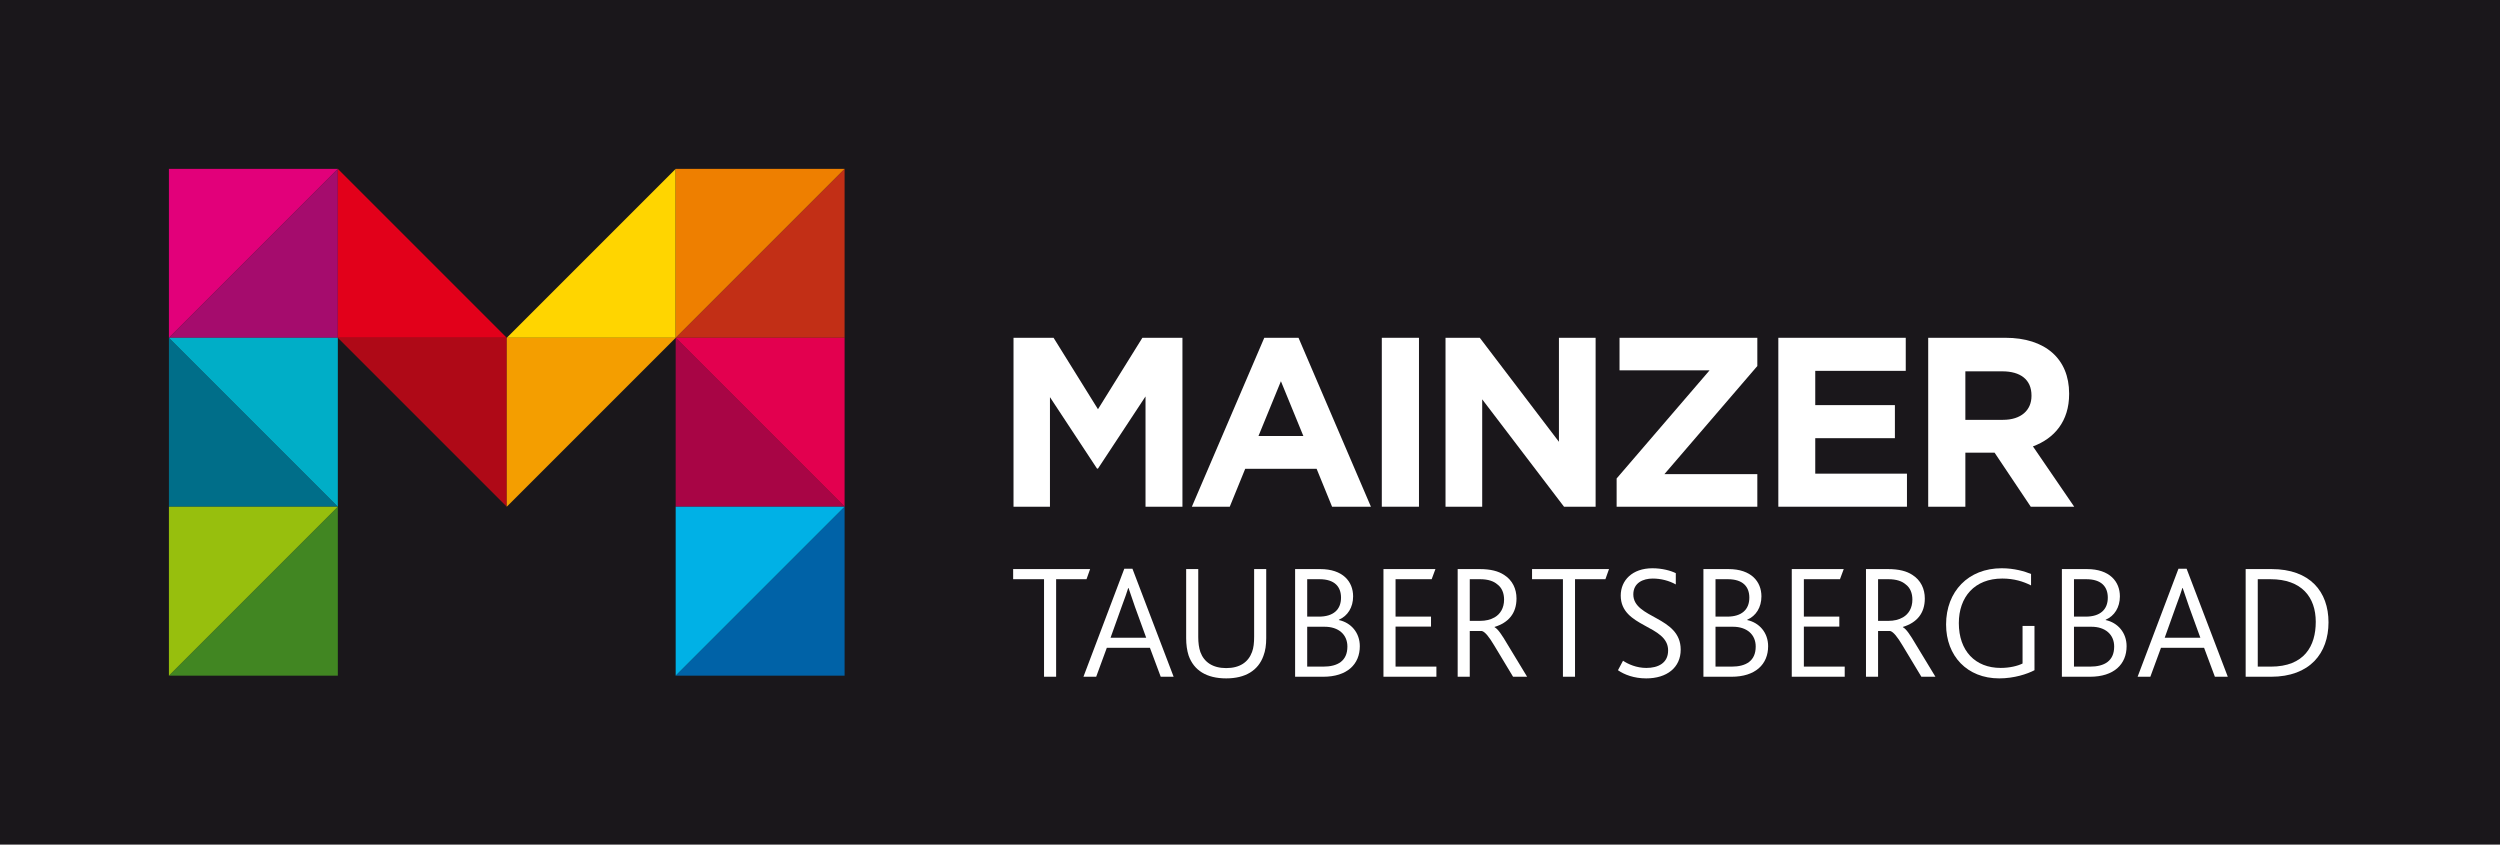 <?xml version="1.0" encoding="utf-8"?>
<!-- Generator: Adobe Illustrator 16.0.4, SVG Export Plug-In . SVG Version: 6.00 Build 0)  -->
<!DOCTYPE svg PUBLIC "-//W3C//DTD SVG 1.1//EN" "http://www.w3.org/Graphics/SVG/1.1/DTD/svg11.dtd">
<svg version="1.1" id="Logo" xmlns="http://www.w3.org/2000/svg" xmlns:xlink="http://www.w3.org/1999/xlink" x="0px" y="0px"
	 width="839.055px" height="283.465px" viewBox="0 0 839.055 283.465" enable-background="new 0 0 839.055 283.465"
	 xml:space="preserve">
<rect x="0" y="0" fill="#1A171B" width="839.055" height="283.465"/>
<g>
	<path fill="#FFFFFF" d="M384.461,170.065v-37.014l-15.956,24.217h-0.323l-15.794-23.975v36.771h-12.23V113.37h13.445l14.902,23.975
		l14.902-23.975h13.446v56.695H384.461z"/>
	<path fill="#FFFFFF" d="M447.074,170.065l-5.184-12.715h-23.973l-5.184,12.715h-12.717l24.299-56.681h11.5l24.299,56.681H447.074z
		 M429.904,127.948l-7.533,18.387h15.066L429.904,127.948z"/>
	<path fill="#FFFFFF" d="M463.764,170.065V113.37h12.475v56.695H463.764z"/>
	<path fill="#FFFFFF" d="M524.916,170.065l-27.457-36.041v36.041h-12.311V113.37h11.5l26.566,34.908V113.37h12.311v56.695H524.916z"
		/>
	<path fill="#FFFFFF" d="M542.576,170.065v-9.477l31.184-36.285h-30.211V113.37h46.248v9.477l-31.184,36.285h31.184v10.934H542.576z
		"/>
	<path fill="#FFFFFF" d="M596.846,170.065V113.37h42.766v11.096h-30.373v11.502h26.729v11.096h-26.729v11.906h30.777v11.096H596.846
		z"/>
	<path fill="#FFFFFF" d="M681.568,170.065l-12.148-18.143h-9.801v18.143h-12.473V113.37h25.918c13.363,0,21.383,7.047,21.383,18.709
		v0.162c0,9.152-4.941,14.904-12.148,17.576l13.85,20.248H681.568z M681.812,132.727c0-5.346-3.727-8.1-9.801-8.1h-12.393v16.279
		h12.635c6.076,0,9.559-3.238,9.559-8.018V132.727z"/>
</g>
<polygon fill="#A50C6D" points="113.385,56.679 56.692,113.372 113.385,113.372 "/>
<polygon fill="#C22F16" points="283.463,56.679 226.771,113.372 283.463,113.372 "/>
<polygon fill="#E2001A" points="113.385,56.679 113.385,113.372 170.078,113.372 "/>
<polygon fill="#FFD500" points="226.771,56.679 170.078,113.372 226.771,113.372 "/>
<polygon fill="#006E89" points="56.692,170.065 113.385,170.065 56.692,113.372 "/>
<polygon fill="#A80545" points="283.464,170.065 226.771,113.372 226.771,170.065 "/>
<polygon fill="#418622" points="56.692,226.758 113.385,226.758 113.385,170.065 "/>
<polygon fill="#0062A7" points="226.771,226.758 283.464,170.065 283.464,226.758 "/>
<polygon fill="#E2007A" points="56.692,56.679 56.692,113.372 113.385,56.679 "/>
<polygon fill="#EE7F00" points="226.771,56.679 226.771,113.372 283.464,56.679 "/>
<polygon fill="#00AEC7" points="56.692,113.372 113.385,170.065 113.385,113.372 "/>
<polygon fill="#E3004F" points="226.771,113.372 283.464,170.065 283.464,113.372 "/>
<polygon fill="#AF0917" points="113.385,113.372 170.078,170.065 170.078,113.372 "/>
<polygon fill="#F49E00" points="226.771,113.372 170.078,170.065 170.078,113.372 "/>
<polygon fill="#97BF0D" points="56.692,170.065 56.692,226.758 113.385,170.065 "/>
<polygon fill="#00B1E6" points="283.464,170.065 226.771,226.758 226.771,170.065 "/>
<g>
	<path fill="#FFFFFF" d="M350.401,194.394h-10.365v-3.4h25.83l-1.206,3.4h-10.201v32.74h-4.058V194.394z"/>
	<path fill="#FFFFFF" d="M377.335,190.884h2.742l13.819,36.25h-4.332l-3.619-9.707h-14.478l-3.564,9.707h-4.278L377.335,190.884z
		 M384.684,214.027l-3.784-10.419c-1.097-3.181-1.7-4.881-2.139-6.252h-0.11c-0.384,1.371-1.042,3.071-2.194,6.252l-3.729,10.419
		H384.684z"/>
	<path fill="#FFFFFF" d="M398.924,220.004c-0.549-1.7-0.822-3.674-0.822-5.813v-23.197h4.058v22.813c0,1.919,0.22,3.62,0.713,5.045
		c1.262,3.4,4.168,5.374,8.665,5.374c4.552,0,7.403-1.974,8.665-5.374c0.548-1.426,0.713-3.126,0.713-5.21v-22.649h4.058v23.197
		c0,2.249-0.274,4.223-0.932,5.923c-1.755,4.936-6.088,7.568-12.504,7.568C404.956,227.682,400.679,224.995,398.924,220.004z"/>
	<path fill="#FFFFFF" d="M434.666,190.994h8.391c7.678,0,11.078,4.223,11.078,9.158c0,3.674-1.81,6.581-4.771,7.842v0.11
		c4.059,0.877,7.02,4.223,7.02,8.774c0,6.087-4.277,10.255-12.284,10.255h-9.433V190.994z M442.673,206.953
		c4.826,0,7.403-2.358,7.403-6.361c0-3.62-2.084-6.197-7.238-6.197h-4.113v12.559H442.673z M444.099,223.734
		c4.881,0,8.116-1.919,8.116-6.746c0-4.058-3.016-6.636-7.622-6.636h-5.868v13.381H444.099z"/>
	<path fill="#FFFFFF" d="M464.321,190.994h17.439l-1.261,3.4h-12.12v12.559h11.9v3.345h-11.9v13.436h13.71v3.4h-17.769V190.994z"/>
	<path fill="#FFFFFF" d="M489.227,190.994h7.349c3.784,0,6.307,0.713,8.172,1.919c2.906,1.81,4.223,4.771,4.223,7.952
		c0,4.991-2.688,8.117-7.349,9.542v0.109c1.097,0.548,2.468,2.578,4.332,5.758l6.581,10.858h-4.717l-6.307-10.475
		c-1.699-2.852-3.07-4.606-4.167-4.88h-4.059v15.355h-4.059V190.994z M496.686,208.378c1.974,0,3.564-0.384,4.99-1.207
		c1.864-1.097,3.126-3.126,3.126-5.922c0-2.139-0.713-4.003-2.304-5.155c-1.151-0.987-2.961-1.7-5.758-1.7h-3.455v13.984H496.686z"
		/>
	<path fill="#FFFFFF" d="M524.553,194.394h-10.365v-3.4h25.83l-1.207,3.4h-10.2v32.74h-4.058V194.394z"/>
	<path fill="#FFFFFF" d="M544.72,221.759c1.755,1.152,4.497,2.413,7.842,2.413c3.895,0,7.294-1.59,7.294-5.868
		c0-8.665-15.903-7.623-15.903-18.426c0-5.1,3.894-9.158,10.639-9.158c3.291,0,6.197,0.822,7.843,1.645v3.784
		c-2.249-1.261-4.991-1.974-7.732-1.974c-3.236,0-6.526,1.426-6.526,5.32c0,8.171,15.903,7.293,15.903,18.536
		c0,6.033-4.661,9.652-11.571,9.652c-4.112,0-7.349-1.261-9.487-2.742L544.72,221.759z"/>
	<path fill="#FFFFFF" d="M571.704,190.994h8.391c7.678,0,11.078,4.223,11.078,9.158c0,3.674-1.81,6.581-4.771,7.842v0.11
		c4.059,0.877,7.02,4.223,7.02,8.774c0,6.087-4.277,10.255-12.284,10.255h-9.433V190.994z M579.711,206.953
		c4.826,0,7.403-2.358,7.403-6.361c0-3.62-2.084-6.197-7.238-6.197h-4.113v12.559H579.711z M581.137,223.734
		c4.881,0,8.116-1.919,8.116-6.746c0-4.058-3.016-6.636-7.622-6.636h-5.868v13.381H581.137z"/>
	<path fill="#FFFFFF" d="M601.359,190.994h17.439l-1.261,3.4h-12.12v12.559h11.9v3.345h-11.9v13.436h13.71v3.4h-17.769V190.994z"/>
	<path fill="#FFFFFF" d="M626.265,190.994h7.349c3.784,0,6.307,0.713,8.172,1.919c2.906,1.81,4.223,4.771,4.223,7.952
		c0,4.991-2.688,8.117-7.349,9.542v0.109c1.097,0.548,2.468,2.578,4.332,5.758l6.581,10.858h-4.717l-6.307-10.475
		c-1.699-2.852-3.07-4.606-4.167-4.88h-4.059v15.355h-4.059V190.994z M633.724,208.378c1.974,0,3.564-0.384,4.99-1.207
		c1.864-1.097,3.126-3.126,3.126-5.922c0-2.139-0.713-4.003-2.304-5.155c-1.151-0.987-2.961-1.7-5.758-1.7h-3.455v13.984H633.724z"
		/>
	<path fill="#FFFFFF" d="M682.818,224.94c-2.413,1.262-6.8,2.742-11.846,2.742c-10.748,0-17.823-7.513-17.823-18.097
		c0-11.078,7.459-18.865,18.646-18.865c4.223,0,7.732,1.042,9.871,1.919v3.839c-2.578-1.316-5.759-2.303-9.652-2.303
		c-9.322,0-14.587,6.197-14.587,14.971c0,9.268,5.483,15.026,14.039,15.026c3.016,0,5.703-0.658,7.349-1.48v-12.613h4.003V224.94z"
		/>
	<path fill="#FFFFFF" d="M692.014,190.994h8.391c7.678,0,11.078,4.223,11.078,9.158c0,3.674-1.81,6.581-4.771,7.842v0.11
		c4.059,0.877,7.02,4.223,7.02,8.774c0,6.087-4.277,10.255-12.284,10.255h-9.433V190.994z M700.021,206.953
		c4.826,0,7.403-2.358,7.403-6.361c0-3.62-2.084-6.197-7.238-6.197h-4.113v12.559H700.021z M701.446,223.734
		c4.881,0,8.116-1.919,8.116-6.746c0-4.058-3.016-6.636-7.622-6.636h-5.868v13.381H701.446z"/>
	<path fill="#FFFFFF" d="M731.135,190.884h2.742l13.819,36.25h-4.332l-3.62-9.707h-14.478l-3.564,9.707h-4.277L731.135,190.884z
		 M738.483,214.027l-3.784-10.419c-1.097-3.181-1.7-4.881-2.139-6.252h-0.11c-0.384,1.371-1.042,3.071-2.193,6.252l-3.729,10.419
		H738.483z"/>
	<path fill="#FFFFFF" d="M753.693,190.994h8.665c12.942,0,19.14,7.568,19.14,17.878c0,10.365-6.252,18.262-19.304,18.262h-8.501
		V190.994z M762.139,223.734c11.243,0,15.081-6.91,15.081-15.026c0-8.281-4.716-14.313-15.19-14.313h-4.277v29.34H762.139z"/>
</g>
</svg>

